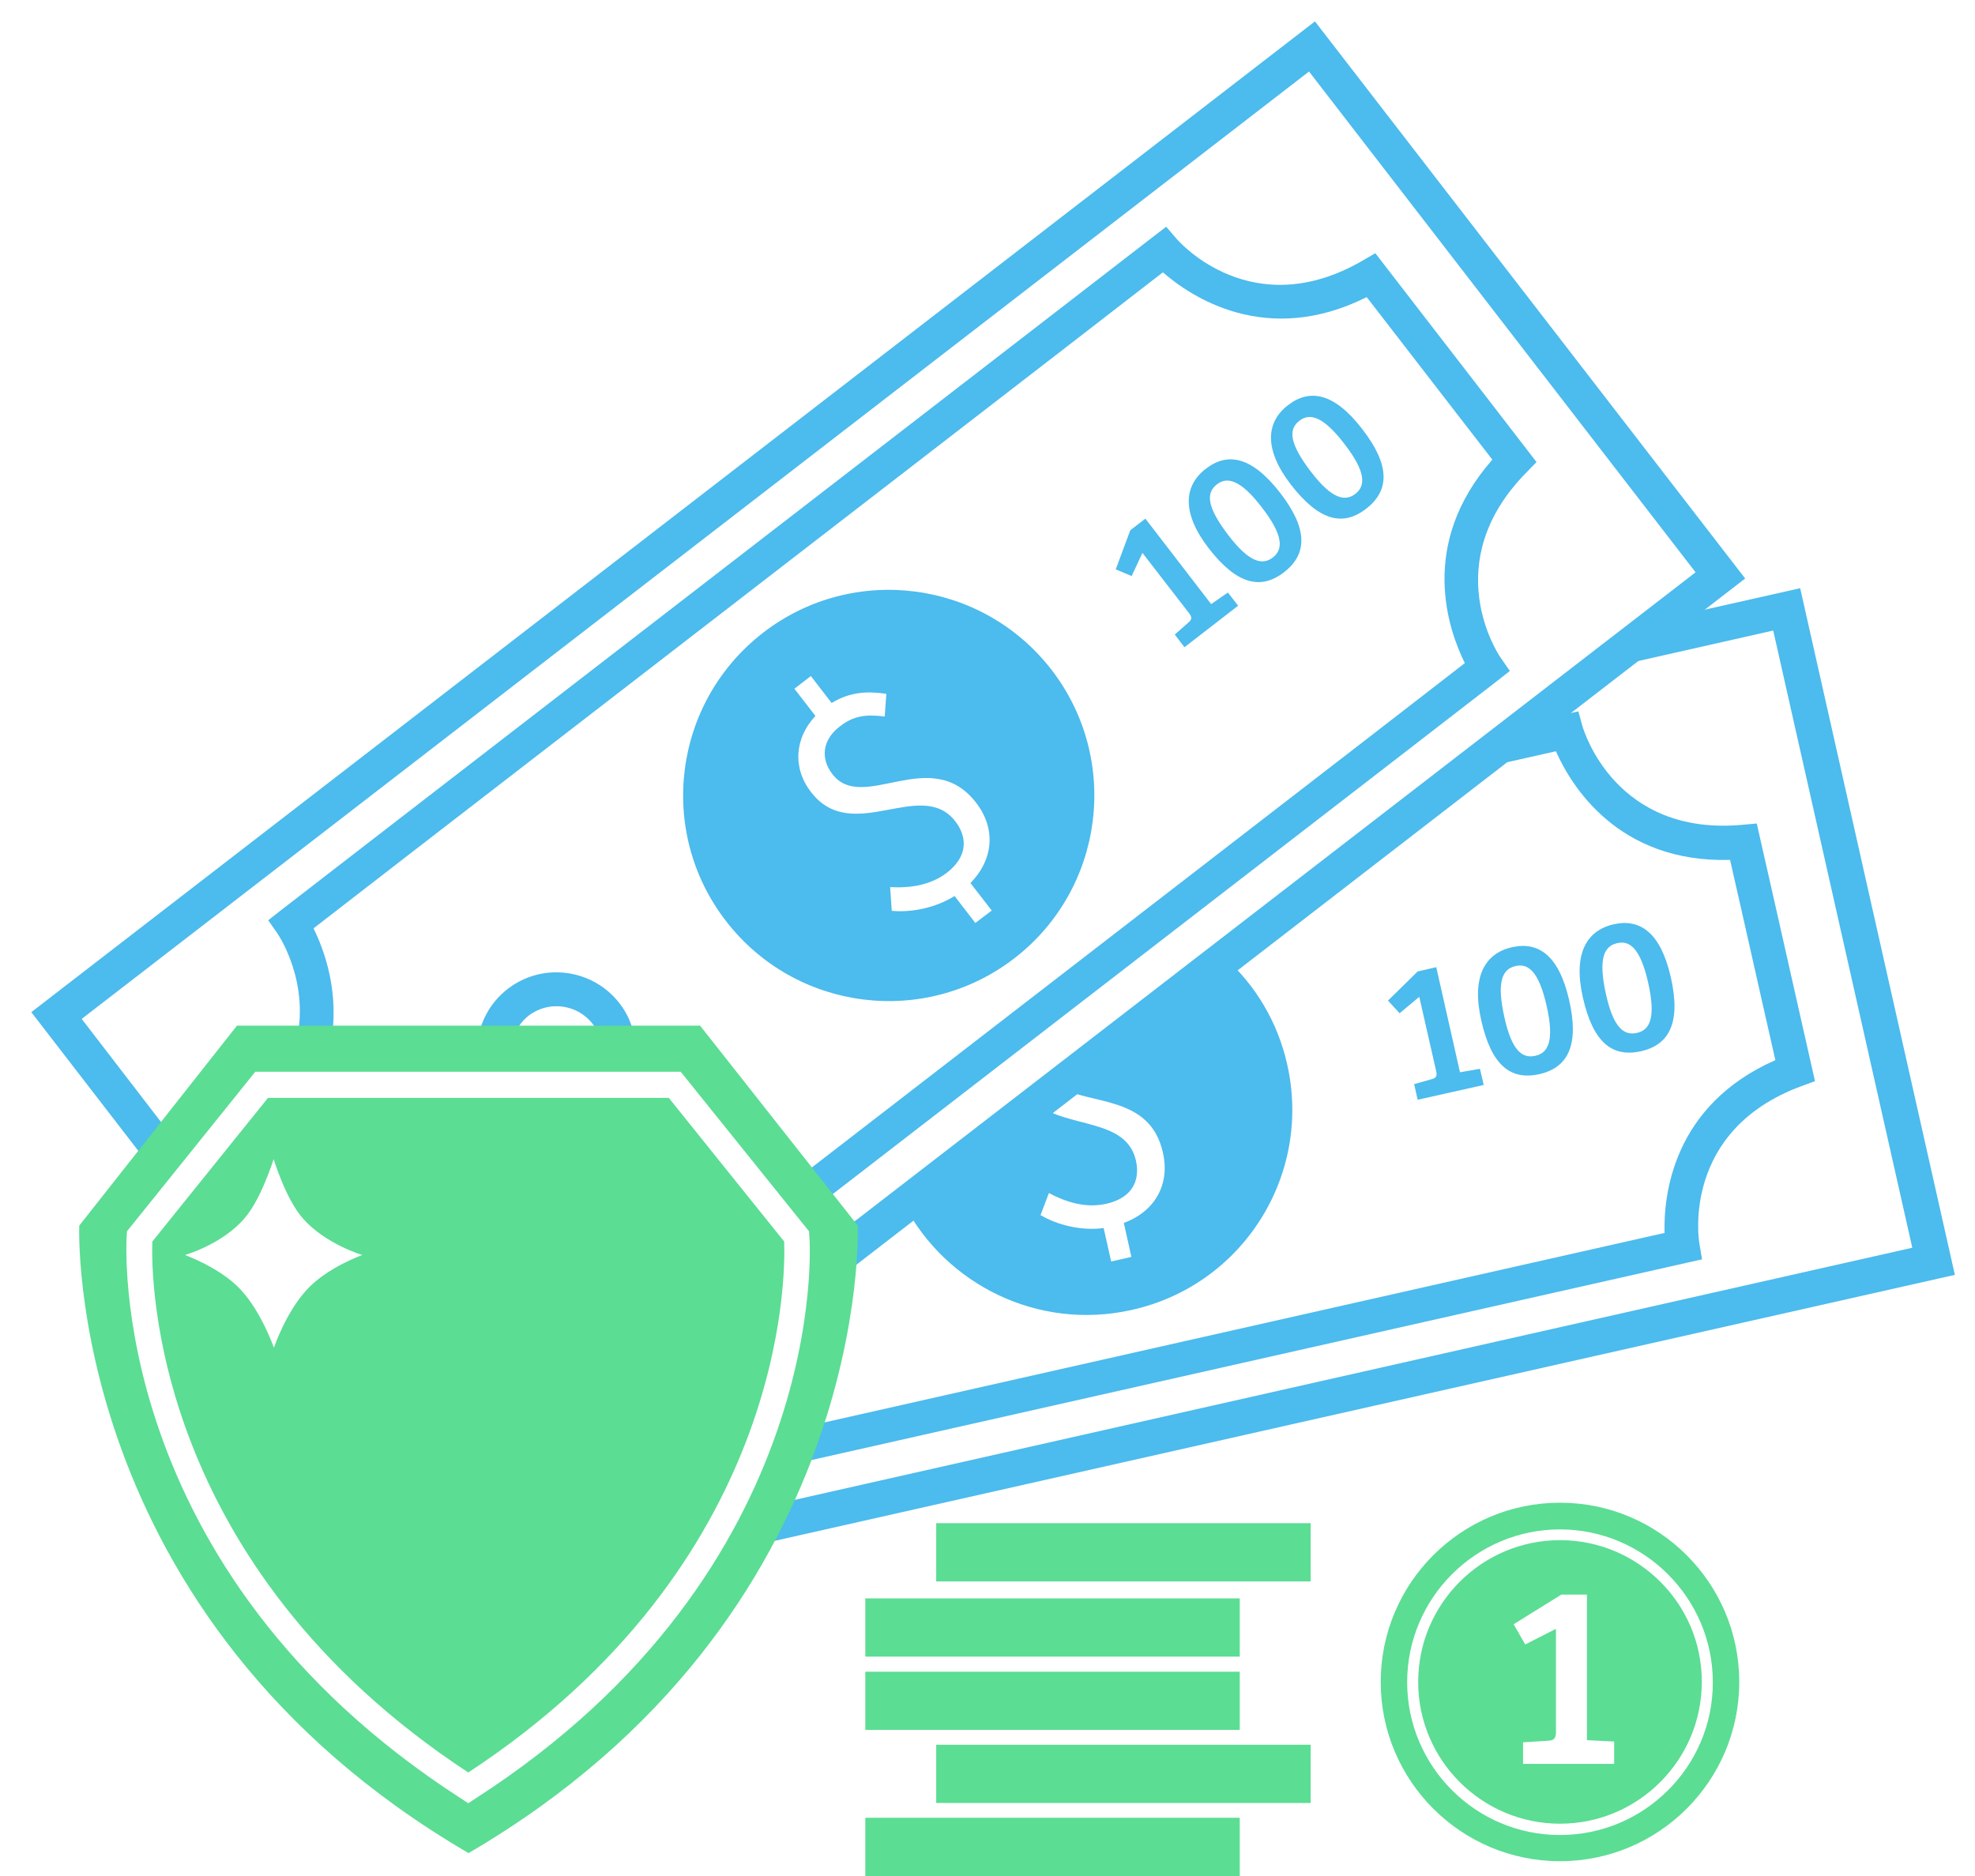 <svg width="60" height="57" viewBox="0 0 60 57" fill="none" xmlns="http://www.w3.org/2000/svg">
<g opacity="0.7">
<path d="M54.689 17.872L50.029 18.92L49.939 18.961C49.562 19.28 49.177 19.592 48.784 19.911L48.105 20.46L53.87 19.158L58.095 37.911L23.43 45.732C23.299 46.059 23.119 46.379 23.004 46.641C22.955 46.747 22.914 46.854 22.865 46.968L59.193 38.779L59.389 38.738L54.689 17.872Z" fill="#009EE6"/>
<path d="M54.549 30.238L53.96 27.625L53.37 25.021L52.92 25.062C49.079 25.406 48.121 22.212 48.08 22.081L47.949 21.614L47.474 21.721L46.655 21.909C46.131 22.319 45.615 22.736 45.099 23.146C45.001 23.228 44.894 23.302 44.788 23.383L47.269 22.826C47.72 23.85 49.145 26.225 52.559 26.127L52.953 27.863L53.542 30.475L53.935 32.211C50.807 33.587 50.537 36.339 50.569 37.461L47.048 38.255L24.323 43.382C24.307 43.562 24.274 43.734 24.233 43.856C24.192 44.02 24.135 44.258 24.061 44.495L47.277 39.262L51.233 38.37L51.708 38.263L51.626 37.78C51.601 37.641 51.102 34.349 54.713 33.006L55.139 32.85L54.549 30.238Z" fill="#009EE6"/>
<path d="M39.105 32.342C38.818 31.057 38.146 29.951 37.237 29.124C36.443 29.706 35.583 30.189 34.797 30.786C33.88 31.483 33.085 32.31 32.185 33.014C33.077 33.587 34.936 33.251 35.329 35.02C35.55 35.995 35.084 36.806 34.142 37.158L34.371 38.19L33.757 38.329L33.528 37.313C32.856 37.403 32.127 37.223 31.611 36.92L31.865 36.249C32.389 36.527 32.979 36.715 33.609 36.576C34.363 36.404 34.65 35.905 34.51 35.266C34.215 33.956 32.43 34.3 31.464 33.522C31.464 33.522 31.464 33.522 31.456 33.53C31.308 33.62 31.169 33.612 31.063 33.546C30.932 33.636 30.801 33.735 30.67 33.825C30.047 34.291 29.392 34.725 28.737 35.143C28.467 35.397 28.196 35.651 27.943 35.913C27.967 36.003 27.951 36.101 27.869 36.191C27.738 36.331 27.599 36.462 27.459 36.584C28.737 39.041 31.546 40.433 34.371 39.803C37.753 39.058 39.866 35.708 39.105 32.342Z" fill="#009EE6"/>
<path d="M43.117 30.287L42.519 30.787L42.167 30.402L43.068 29.517L43.633 29.386L44.354 32.58L44.96 32.474L45.075 32.965L43.068 33.415L42.962 32.94L43.51 32.785C43.617 32.752 43.666 32.703 43.633 32.555L43.117 30.287Z" fill="#009EE6"/>
<path d="M47.67 30.385C47.982 31.753 47.638 32.441 46.761 32.637C45.877 32.834 45.304 32.35 45.001 31.008C44.698 29.681 45.107 28.968 45.934 28.78C46.737 28.6 47.359 29.026 47.67 30.385ZM46.983 30.549C46.745 29.501 46.417 29.263 46.041 29.353C45.639 29.443 45.459 29.828 45.705 30.917C45.926 31.916 46.245 32.17 46.639 32.08C47.023 31.998 47.236 31.646 46.983 30.549Z" fill="#009EE6"/>
<path d="M50.758 29.689C51.069 31.057 50.725 31.745 49.849 31.941C48.964 32.138 48.391 31.654 48.088 30.311C47.785 28.985 48.195 28.272 49.022 28.084C49.824 27.904 50.447 28.33 50.758 29.689ZM50.07 29.853C49.832 28.805 49.505 28.567 49.128 28.657C48.727 28.747 48.547 29.132 48.792 30.221C49.014 31.22 49.333 31.474 49.726 31.384C50.111 31.302 50.316 30.95 50.07 29.853Z" fill="#009EE6"/>
<path d="M2.482 30.958L39.768 2.173L51.511 17.389L25.412 37.534C25.494 37.804 25.527 38.14 25.527 38.214C25.535 38.394 25.551 38.583 25.551 38.787L53.018 17.577L39.948 0.65L0.951 30.753L4.603 35.487C4.759 35.274 4.906 35.061 5.037 34.84C5.103 34.733 5.152 34.619 5.209 34.504L2.482 30.958Z" fill="#009EE6"/>
<path d="M46.679 14.039L45.05 11.926L43.412 9.805L41.782 7.693L41.389 7.922C38.048 9.855 35.837 7.365 35.747 7.259L35.428 6.89L35.043 7.185L31.832 9.666L11.744 25.177L8.534 27.658L8.149 27.961L8.428 28.362C8.485 28.444 9.435 29.885 8.993 31.695C9.107 31.703 9.197 31.712 9.222 31.712C9.492 31.72 9.771 31.728 10.041 31.728C10.344 30.18 9.844 28.854 9.525 28.207L12.383 25.995L32.471 10.485L35.329 8.274C36.173 9.011 38.466 10.559 41.52 9.027L42.609 10.436L44.247 12.557L45.337 13.966C43.076 16.537 44.002 19.141 44.501 20.148L41.643 22.36L24.315 35.741C24.56 35.978 24.79 36.265 24.937 36.56L42.274 23.17L45.484 20.689L45.869 20.386L45.59 19.985C45.508 19.87 43.666 17.094 46.377 14.35L46.679 14.039Z" fill="#009EE6"/>
<path d="M31.947 20.353C29.834 17.618 25.912 17.118 23.185 19.223C20.449 21.336 19.95 25.259 22.055 27.985C24.167 30.721 28.09 31.22 30.817 29.116C33.544 27.011 34.052 23.088 31.947 20.353ZM29.63 28.043L28.999 27.224C28.426 27.584 27.689 27.732 27.091 27.674L27.042 26.954C27.64 26.986 28.254 26.904 28.762 26.52C29.376 26.045 29.417 25.471 29.023 24.956C27.983 23.612 25.895 25.692 24.642 24.071C24.069 23.334 24.143 22.425 24.773 21.753L24.134 20.926L24.634 20.541L25.265 21.36C25.838 21.008 26.387 21 26.927 21.082L26.878 21.77C26.337 21.704 25.944 21.729 25.502 22.081C24.994 22.474 24.913 23.039 25.289 23.522C26.215 24.726 28.278 22.605 29.654 24.39C30.26 25.177 30.186 26.11 29.482 26.831L30.129 27.666L29.63 28.043Z" fill="#009EE6"/>
<path d="M34.707 16.799L34.379 17.503L33.896 17.299L34.338 16.111L34.797 15.759L36.795 18.355L37.303 18.003L37.614 18.404L35.984 19.665L35.69 19.28L36.115 18.904C36.197 18.83 36.222 18.764 36.132 18.642L34.707 16.799Z" fill="#009EE6"/>
<path d="M38.883 14.965C39.743 16.07 39.719 16.84 39.006 17.389C38.294 17.937 37.565 17.749 36.721 16.66C35.894 15.587 35.96 14.76 36.631 14.244C37.286 13.736 38.023 13.859 38.883 14.965ZM38.327 15.407C37.671 14.555 37.27 14.482 36.967 14.719C36.639 14.973 36.648 15.39 37.327 16.275C37.95 17.086 38.351 17.184 38.67 16.938C38.973 16.701 39.014 16.291 38.327 15.407Z" fill="#009EE6"/>
<path d="M41.381 13.032C42.241 14.138 42.216 14.907 41.504 15.456C40.791 16.013 40.063 15.816 39.219 14.727C38.392 13.654 38.458 12.827 39.129 12.311C39.784 11.804 40.529 11.927 41.381 13.032ZM40.832 13.474C40.177 12.623 39.776 12.549 39.473 12.786C39.145 13.04 39.154 13.458 39.833 14.342C40.456 15.153 40.857 15.251 41.176 15.006C41.479 14.768 41.52 14.359 40.832 13.474Z" fill="#009EE6"/>
<path d="M15.569 31.63C15.642 31.335 15.806 31.056 16.06 30.86C16.666 30.393 17.542 30.508 18.009 31.114C18.107 31.245 18.173 31.384 18.222 31.532C18.582 31.523 18.934 31.532 19.287 31.589C19.229 31.196 19.082 30.819 18.82 30.483C18.001 29.427 16.478 29.23 15.421 30.049C14.881 30.467 14.569 31.073 14.496 31.712C14.864 31.671 15.216 31.646 15.569 31.63Z" fill="#009EE6"/>
<path d="M47.392 46.796C45.017 46.796 43.084 48.729 43.084 51.104C43.084 53.479 45.017 55.411 47.392 55.411C49.767 55.411 51.7 53.479 51.7 51.104C51.708 48.729 49.767 46.796 47.392 46.796ZM49.046 53.593H46.27V52.938L47.04 52.889C47.196 52.881 47.269 52.824 47.269 52.627V49.49L46.336 49.965L45.983 49.351L47.433 48.45H48.211V52.873L49.038 52.914V53.593H49.046Z" fill="#15CE65"/>
<path d="M47.392 45.658C44.386 45.658 41.946 48.098 41.946 51.104C41.946 54.109 44.386 56.55 47.392 56.55C50.397 56.55 52.838 54.109 52.838 51.104C52.838 48.098 50.397 45.658 47.392 45.658ZM47.392 55.755C44.829 55.755 42.749 53.667 42.749 51.112C42.749 48.549 44.837 46.469 47.392 46.469C49.947 46.469 52.035 48.557 52.035 51.112C52.044 53.667 49.955 55.755 47.392 55.755Z" fill="#15CE65"/>
<path d="M39.817 46.28H28.442V48.049H39.817V46.28Z" fill="#15CE65"/>
<path d="M39.817 53.012H28.442V54.781H39.817V53.012Z" fill="#15CE65"/>
<path d="M37.663 48.565H26.288V50.334H37.663V48.565Z" fill="#15CE65"/>
<path d="M37.663 50.793H26.288V52.562H37.663V50.793Z" fill="#15CE65"/>
<path d="M37.663 55.231H26.288V57H37.663V55.231Z" fill="#15CE65"/>
<path d="M26.059 37.239L21.268 31.163H14.234H7.199L2.408 37.239C2.408 37.239 1.925 49.122 14.234 56.304C26.534 49.122 26.059 37.239 26.059 37.239ZM14.438 54.65L14.226 54.789L14.013 54.65C3.154 47.656 3.842 37.641 3.85 37.534L3.858 37.411L7.756 32.563H20.679L24.577 37.411L24.585 37.534C24.61 37.641 25.306 47.656 14.438 54.65Z" fill="#15CE65"/>
<path d="M20.318 33.358H8.141L4.628 37.722C4.587 38.82 4.611 47.541 14.226 53.855C23.864 47.525 23.864 38.82 23.823 37.722L20.318 33.358ZM9.304 39.205C8.681 39.885 8.321 40.949 8.321 40.949C8.321 40.949 7.953 39.885 7.33 39.205C6.716 38.525 5.619 38.132 5.619 38.132C5.619 38.132 6.741 37.813 7.42 37.026C7.944 36.429 8.313 35.208 8.313 35.217C8.313 35.217 8.681 36.437 9.206 37.026C9.893 37.804 11.007 38.132 11.007 38.132C11.007 38.132 9.918 38.517 9.304 39.205Z" fill="#15CE65"/>
</g>
</svg>
